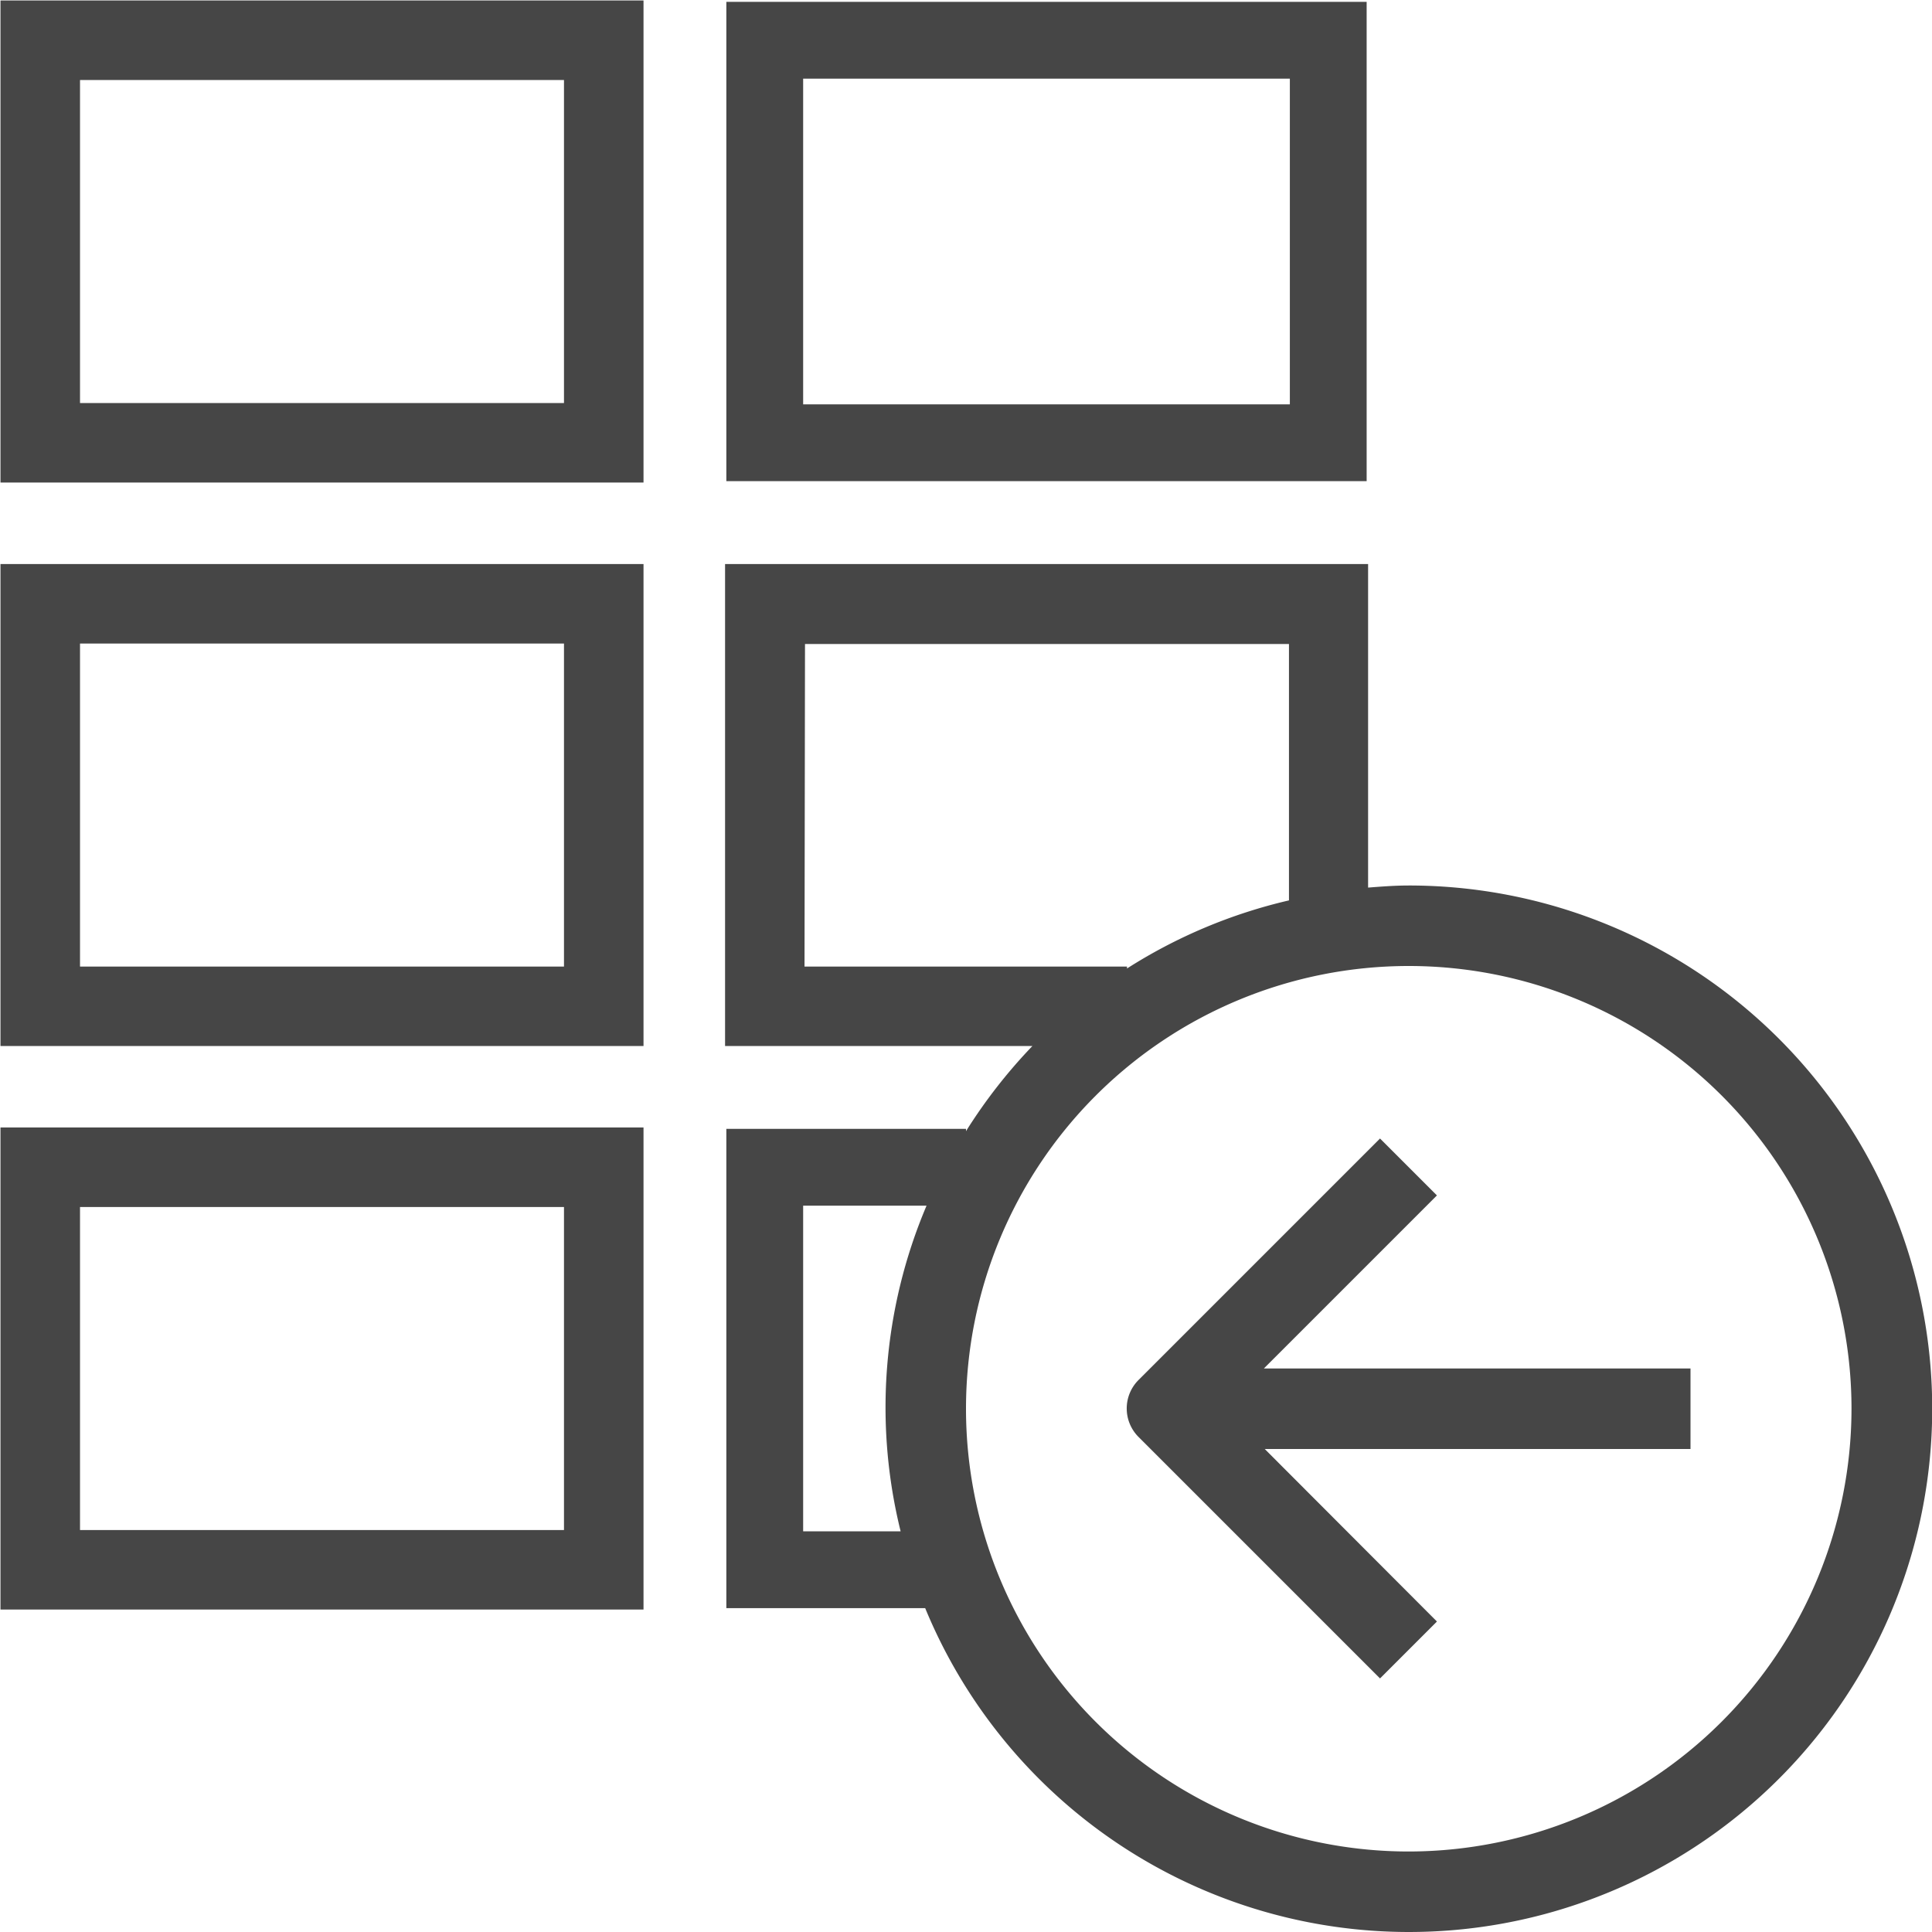 <svg id="Layer_1" data-name="Layer 1" xmlns="http://www.w3.org/2000/svg" viewBox="0 0 24 24">
  <path d="M21,18V17L15.7,17l2.15-2.15-.707-.707-3,3a.5.5,0,0,0,0,.707l3,3,.707-.707L15.711,18Z" class="aw-theme-iconOutline" fill="#464646"/>
  <path d="M7.994,19.994H.006V14.006H7.994Zm-7-.987H7.006V14.994H.994Z" class="aw-theme-iconOutline" fill="#464646"/>
  <path d="M7.994,12.994H.006V7.007H7.994Zm-7-.987H7.006V7.994H.994Z" class="aw-theme-iconOutline" fill="#464646"/>
  <path d="M17.5,11c-.171,0-.338.013-.505.026V7.007H9.007v5.987h3.818A6.542,6.542,0,0,0,12,14.052v-.029H9.023v5.954h2.47A6.5,6.5,0,1,0,17.5,11Zm-7.5-3h6.012v3.185A6.456,6.456,0,0,0,14,12.031v-.024H9.994ZM9.977,19.023V14.977H11.51a6.416,6.416,0,0,0-.322,4.046ZM17.5,23A5.5,5.5,0,1,1,23,17.5,5.506,5.506,0,0,1,17.5,23Z" class="aw-theme-iconOutline" fill="#464646"/>
  <path d="M7.994,5.994H.006V.006H7.994Zm-7-.987H7.006V.994H.994Z" class="aw-theme-iconOutline" fill="#464646"/>
  <path d="M16.977,5.977H9.023V.023h7.954Zm-7-.954h6.046V.977H9.977Z" class="aw-theme-iconOutline" fill="#464646"/>
</svg>
